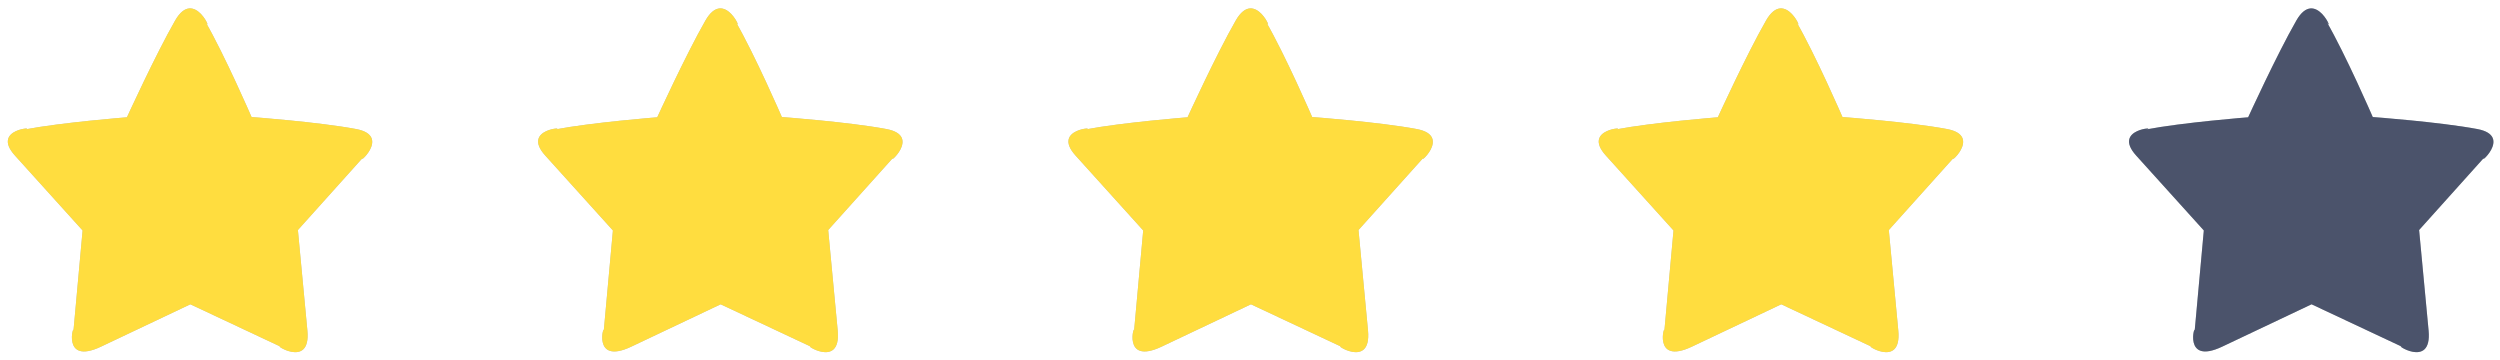 <svg id="SvgjsSvg1000" xmlns="http://www.w3.org/2000/svg" version="1.1" xmlns:xlink="http://www.w3.org/1999/xlink" xmlns:svgjs="http://svgjs.com/svgjs" width="132" height="19" viewBox="0 0 132 19"><title>stars</title><desc>Created with Avocode.</desc><defs id="SvgjsDefs1001"></defs><path id="SvgjsPath1007" d="M299.335 594.302C301.055 593.487 304.05 592.067 304.05 592.067C304.05 592.067 306.993 593.448 308.865 594.327C308.258 594.042 310.431 595.568 310.23 593.451C310.038 591.415 309.729 588.145 309.729 588.145C309.729 588.145 311.876 585.754 313.217 584.261C312.657 584.884 314.757 583.182 312.802 582.813C310.825 582.441 307.282 582.179 307.282 582.179C307.282 582.179 305.873 578.924 304.833 577.124C305.317 577.962 304.284 575.273 303.246 577.085C302.214 578.885 300.702 582.193 300.702 582.193C300.702 582.193 297.266 582.461 295.288 582.84C296.063 582.692 293.478 582.76 294.791 584.215C296.131 585.698 298.361 588.168 298.361 588.168C298.361 588.168 298.063 591.452 297.877 593.487C297.925 592.961 297.201 595.313 299.335 594.302Z " fill="#bdc3c7" fill-opacity="1" transform="matrix(1,0,0,1,-294,-576)"></path><path id="SvgjsPath1008" d="M299.335 594.302C301.055 593.487 304.05 592.067 304.05 592.067C304.05 592.067 306.993 593.448 308.865 594.327C308.258 594.042 310.431 595.568 310.23 593.451C310.038 591.415 309.729 588.145 309.729 588.145C309.729 588.145 311.876 585.754 313.217 584.261C312.657 584.884 314.757 583.182 312.802 582.813C310.825 582.441 307.282 582.179 307.282 582.179C307.282 582.179 305.873 578.924 304.833 577.124C305.317 577.962 304.284 575.273 303.246 577.085C302.214 578.885 300.702 582.193 300.702 582.193C300.702 582.193 297.266 582.461 295.288 582.84C296.063 582.692 293.478 582.76 294.791 584.215C296.131 585.698 298.361 588.168 298.361 588.168C298.361 588.168 298.063 591.452 297.877 593.487C297.925 592.961 297.201 595.313 299.335 594.302Z " fill="#ffdd3f" fill-opacity="1" transform="matrix(1,0,0,1,-294,-576)"></path><path id="SvgjsPath1009" d="M327.335 594.302C329.055 593.487 332.05 592.067 332.05 592.067C332.05 592.067 334.993 593.448 336.865 594.327C336.258 594.042 338.431 595.568 338.231 593.451C338.038 591.415 337.729 588.145 337.729 588.145C337.729 588.145 339.876 585.754 341.217 584.261C340.657 584.884 342.757 583.182 340.802 582.813C338.825 582.441 335.282 582.179 335.282 582.179C335.282 582.179 333.873 578.924 332.833 577.124C333.317 577.962 332.284 575.273 331.246 577.085C330.214 578.885 328.702 582.193 328.702 582.193C328.702 582.193 325.266 582.461 323.288 582.84C324.063 582.692 321.478 582.76 322.791 584.215C324.131 585.698 326.361 588.168 326.361 588.168C326.361 588.168 326.063 591.452 325.877 593.487C325.925 592.961 325.201 595.313 327.335 594.302Z " fill="#bdc3c7" fill-opacity="1" transform="matrix(1,0,0,1,-294,-576)"></path><path id="SvgjsPath1010" d="M327.335 594.302C329.055 593.487 332.05 592.067 332.05 592.067C332.05 592.067 334.993 593.448 336.865 594.327C336.258 594.042 338.431 595.568 338.231 593.451C338.038 591.415 337.729 588.145 337.729 588.145C337.729 588.145 339.876 585.754 341.217 584.261C340.657 584.884 342.757 583.182 340.802 582.813C338.825 582.441 335.282 582.179 335.282 582.179C335.282 582.179 333.873 578.924 332.833 577.124C333.317 577.962 332.284 575.273 331.246 577.085C330.214 578.885 328.702 582.193 328.702 582.193C328.702 582.193 325.266 582.461 323.288 582.84C324.063 582.692 321.478 582.76 322.791 584.215C324.131 585.698 326.361 588.168 326.361 588.168C326.361 588.168 326.063 591.452 325.877 593.487C325.925 592.961 325.201 595.313 327.335 594.302Z " fill="#ffdd3f" fill-opacity="1" transform="matrix(1,0,0,1,-294,-576)"></path><path id="SvgjsPath1011" d="M355.335 594.302C357.055 593.487 360.05 592.067 360.05 592.067C360.05 592.067 362.993 593.448 364.865 594.327C364.258 594.042 366.431 595.568 366.231 593.451C366.038 591.415 365.729 588.145 365.729 588.145C365.729 588.145 367.876 585.754 369.217 584.261C368.657 584.884 370.757 583.182 368.802 582.813C366.825 582.441 363.282 582.179 363.282 582.179C363.282 582.179 361.873 578.924 360.832 577.124C361.317 577.962 360.284 575.273 359.246 577.085C358.214 578.885 356.702 582.193 356.702 582.193C356.702 582.193 353.266 582.461 351.288 582.84C352.063 582.692 349.478 582.76 350.791 584.215C352.131 585.698 354.361 588.168 354.361 588.168C354.361 588.168 354.063 591.452 353.877 593.487C353.925 592.961 353.201 595.313 355.335 594.302Z " fill="#bdc3c7" fill-opacity="1" transform="matrix(1,0,0,1,-294,-576)"></path><path id="SvgjsPath1012" d="M355.335 594.302C357.055 593.487 360.05 592.067 360.05 592.067C360.05 592.067 362.993 593.448 364.865 594.327C364.258 594.042 366.431 595.568 366.231 593.451C366.038 591.415 365.729 588.145 365.729 588.145C365.729 588.145 367.876 585.754 369.217 584.261C368.657 584.884 370.757 583.182 368.802 582.813C366.825 582.441 363.282 582.179 363.282 582.179C363.282 582.179 361.873 578.924 360.832 577.124C361.317 577.962 360.284 575.273 359.246 577.085C358.214 578.885 356.702 582.193 356.702 582.193C356.702 582.193 353.266 582.461 351.288 582.84C352.063 582.692 349.478 582.76 350.791 584.215C352.131 585.698 354.361 588.168 354.361 588.168C354.361 588.168 354.063 591.452 353.877 593.487C353.925 592.961 353.201 595.313 355.335 594.302Z " fill="#ffdd3f" fill-opacity="1" transform="matrix(1,0,0,1,-294,-576)"></path><path id="SvgjsPath1013" d="M383.335 594.302C385.055 593.487 388.05 592.067 388.05 592.067C388.05 592.067 390.993 593.448 392.865 594.327C392.258 594.042 394.431 595.568 394.23 593.451C394.038 591.415 393.729 588.145 393.729 588.145C393.729 588.145 395.876 585.754 397.217 584.261C396.657 584.884 398.757 583.182 396.802 582.813C394.825 582.441 391.282 582.179 391.282 582.179C391.282 582.179 389.873 578.924 388.833 577.124C389.317 577.962 388.284 575.273 387.246 577.085C386.214 578.885 384.702 582.193 384.702 582.193C384.702 582.193 381.266 582.461 379.288 582.84C380.063 582.692 377.478 582.76 378.791 584.215C380.131 585.698 382.361 588.168 382.361 588.168C382.361 588.168 382.063 591.452 381.877 593.487C381.925 592.961 381.201 595.313 383.335 594.302Z " fill="#bdc3c7" fill-opacity="1" transform="matrix(1,0,0,1,-294,-576)"></path><path id="SvgjsPath1014" d="M383.335 594.302C385.055 593.487 388.05 592.067 388.05 592.067C388.05 592.067 390.993 593.448 392.865 594.327C392.258 594.042 394.431 595.568 394.23 593.451C394.038 591.415 393.729 588.145 393.729 588.145C393.729 588.145 395.876 585.754 397.217 584.261C396.657 584.884 398.757 583.182 396.802 582.813C394.825 582.441 391.282 582.179 391.282 582.179C391.282 582.179 389.873 578.924 388.833 577.124C389.317 577.962 388.284 575.273 387.246 577.085C386.214 578.885 384.702 582.193 384.702 582.193C384.702 582.193 381.266 582.461 379.288 582.84C380.063 582.692 377.478 582.76 378.791 584.215C380.131 585.698 382.361 588.168 382.361 588.168C382.361 588.168 382.063 591.452 381.877 593.487C381.925 592.961 381.201 595.313 383.335 594.302Z " fill="#ffdd3f" fill-opacity="1" transform="matrix(1,0,0,1,-294,-576)"></path><path id="SvgjsPath1015" d="M411.335 594.302C413.055 593.487 416.05 592.067 416.05 592.067C416.05 592.067 418.993 593.448 420.865 594.327C420.258 594.042 422.431 595.568 422.23 593.451C422.038 591.415 421.729 588.145 421.729 588.145C421.729 588.145 423.876 585.754 425.217 584.261C424.657 584.884 426.757 583.182 424.802 582.813C422.825 582.441 419.282 582.179 419.282 582.179C419.282 582.179 417.873 578.924 416.833 577.124C417.317 577.962 416.284 575.273 415.246 577.085C414.214 578.885 412.702 582.193 412.702 582.193C412.702 582.193 409.266 582.461 407.288 582.84C408.063 582.692 405.478 582.76 406.791 584.215C408.131 585.698 410.361 588.168 410.361 588.168C410.361 588.168 410.063 591.452 409.877 593.487C409.925 592.961 409.201 595.313 411.335 594.302Z " fill="#bdc3c7" fill-opacity="1" transform="matrix(1,0,0,1,-294,-576)"></path><path id="SvgjsPath1016" d="M411.335 594.302C413.055 593.487 416.05 592.067 416.05 592.067C416.05 592.067 418.993 593.448 420.865 594.327C420.258 594.042 422.431 595.568 422.23 593.451C422.038 591.415 421.729 588.145 421.729 588.145C421.729 588.145 423.876 585.754 425.217 584.261C424.657 584.884 426.757 583.182 424.802 582.813C422.825 582.441 419.282 582.179 419.282 582.179C419.282 582.179 417.873 578.924 416.833 577.124C417.317 577.962 416.284 575.273 415.246 577.085C414.214 578.885 412.702 582.193 412.702 582.193C412.702 582.193 409.266 582.461 407.288 582.84C408.063 582.692 405.478 582.76 406.791 584.215C408.131 585.698 410.361 588.168 410.361 588.168C410.361 588.168 410.063 591.452 409.877 593.487C409.925 592.961 409.201 595.313 411.335 594.302Z " fill="#4b536b" fill-opacity="1" transform="matrix(1,0,0,1,-294,-576)"></path></svg>